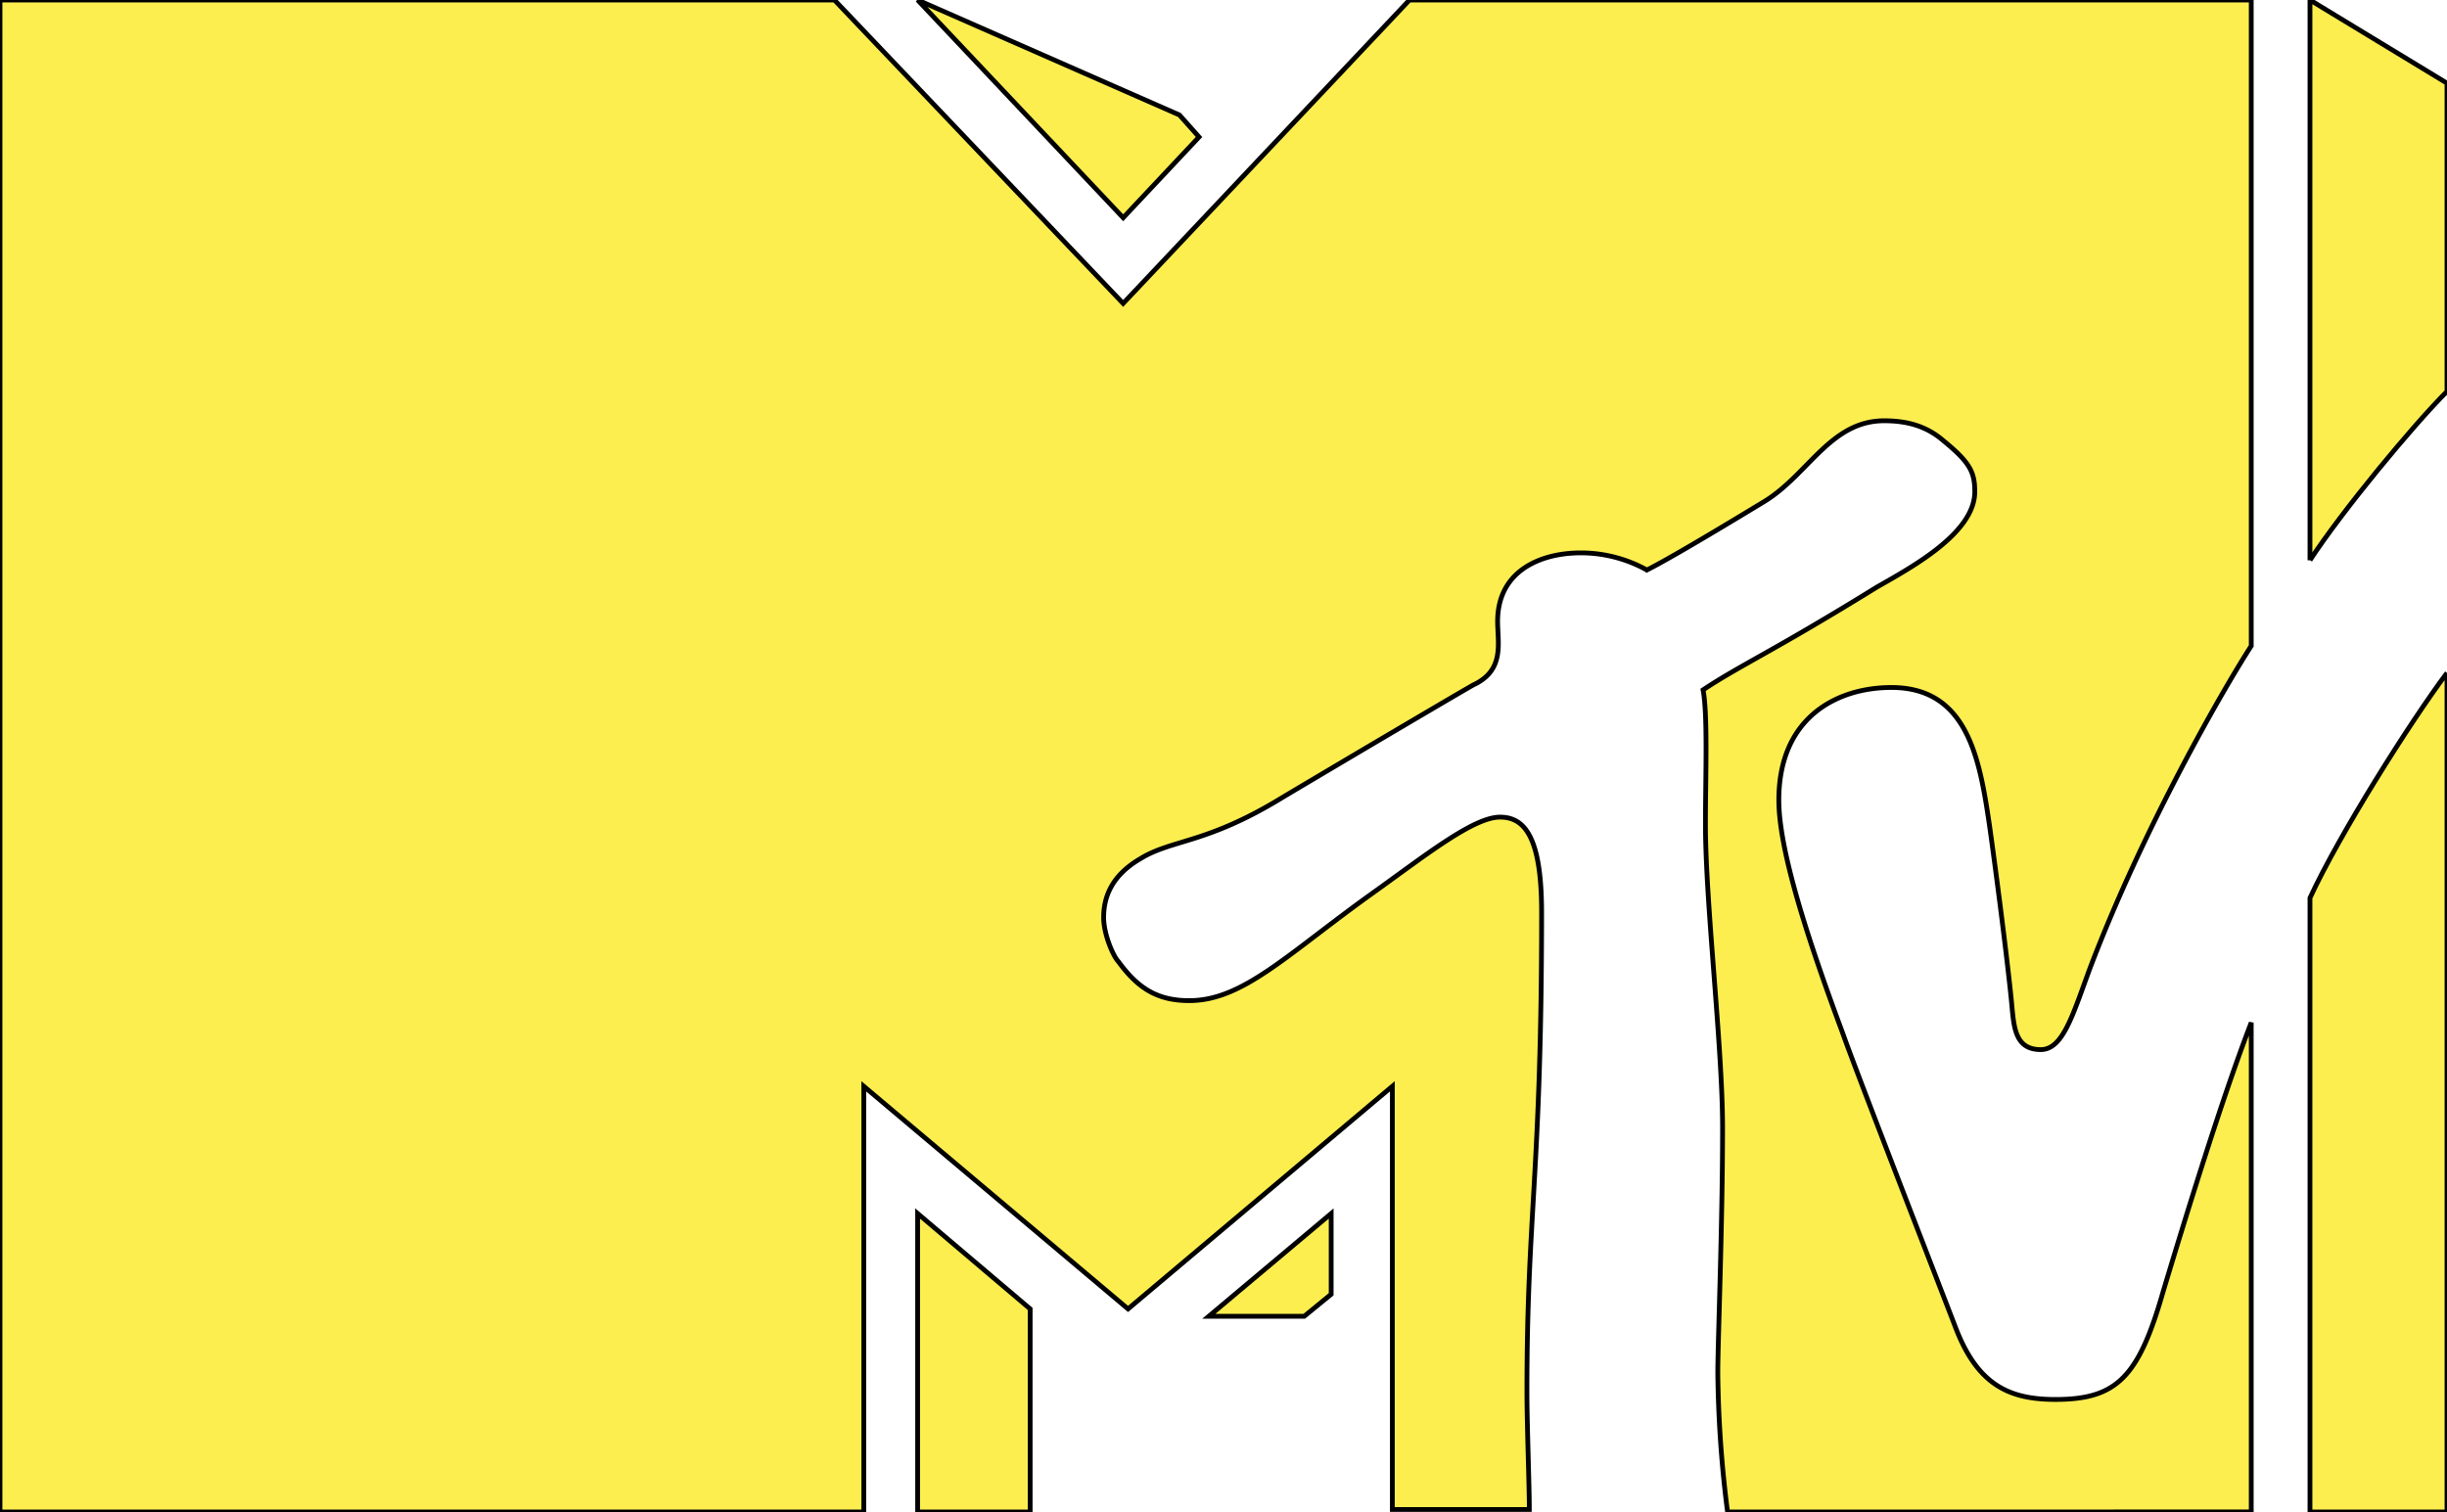 <svg
	xmlns="http://www.w3.org/2000/svg"
	viewBox="0 0 1024 632.83">
<g style="fill:#fcee4f;stroke:Black;stroke-width:2">
<path
	d="M722.94,632.83a490.76,490.76,0,0,1-4.09-58.37c0-12.28,2-62.46,2-102.4,0-33.79-7.17-94.2-7.17-127,0-19.46,1-46.08-1-56.32,15.36-10.24,29.7-16.39,72.71-43,14.33-8.19,41-22.53,41-39.94,0-8.19-2-12.28-13.31-21.5-7.17-6.14-15.36-8.19-24.58-8.19-22.53,0-31.74,22.53-50.18,33.79-28.67,17.41-43,25.6-49.15,28.67a56.94,56.94,0,0,0-27.65-7.17c-16.38,0-34.81,7.17-34.81,28.68,0,9.21,3.07,20.48-10.24,26.62-7.17,4.1-42,24.58-79.87,47.1-31.75,19.46-46.08,17.41-59.4,25.6-12.28,7.17-15.36,16.39-15.36,24.58,0,7.17,4.1,16.38,6.15,18.43,8.19,11.27,16.38,16.39,29.69,16.39,22.53,0,41-19.46,76.8-45.06C596,358.4,616.45,342,627.71,342c10.24,0,17.41,8.19,17.41,39.93,0,108.55-6.14,126-6.14,200.71,0,13.31,1,38.91,1,49.15H582.66V454.66l-110.6,93.18L361.47,454.66V632.83H0V0H349.18L470,127,589.82,0H942.08V270.34C930.82,287.74,897,346.11,874.5,405.5,867.33,425,863.23,439.3,854,439.3c-11.27,0-11.27-10.24-12.29-20.48-2.05-20.48-7.17-59.4-9.22-73.73-4.09-27.65-9.21-57.35-41-57.35-22.53,0-47.1,12.29-47.1,47.11,0,19.45,10.24,53.25,26.62,97.28,6.15,17.41,42,109.57,47.11,122.88,9.21,24.57,22.52,30.72,42,30.72,25.6,0,34.82-9.22,45.06-45.06C914.43,510,929.79,459.78,942.08,428h0v204.8Z"/>
<path
	d="M1024,281.6V632.83H966.66v-257c12.28-26.63,42-73.73,57.34-94.21"/>
<path
	d="M966.66,234.5V0L1024,34.82v129c-14.34,14.34-44,50.18-57.34,70.66"/>
<polygon
	points="501.76 57.34 470.02 91.14 384 0 493.57 48.13 501.76 57.34"/>
<polygon
	points="505.86 550.91 545.79 550.91 557.06 541.7 557.06 507.9 505.86 550.91"/>
<polygon
	points="384 632.83 431.1 632.83 431.1 547.84 384 507.9 384 632.83"/>
</g>
</svg>

